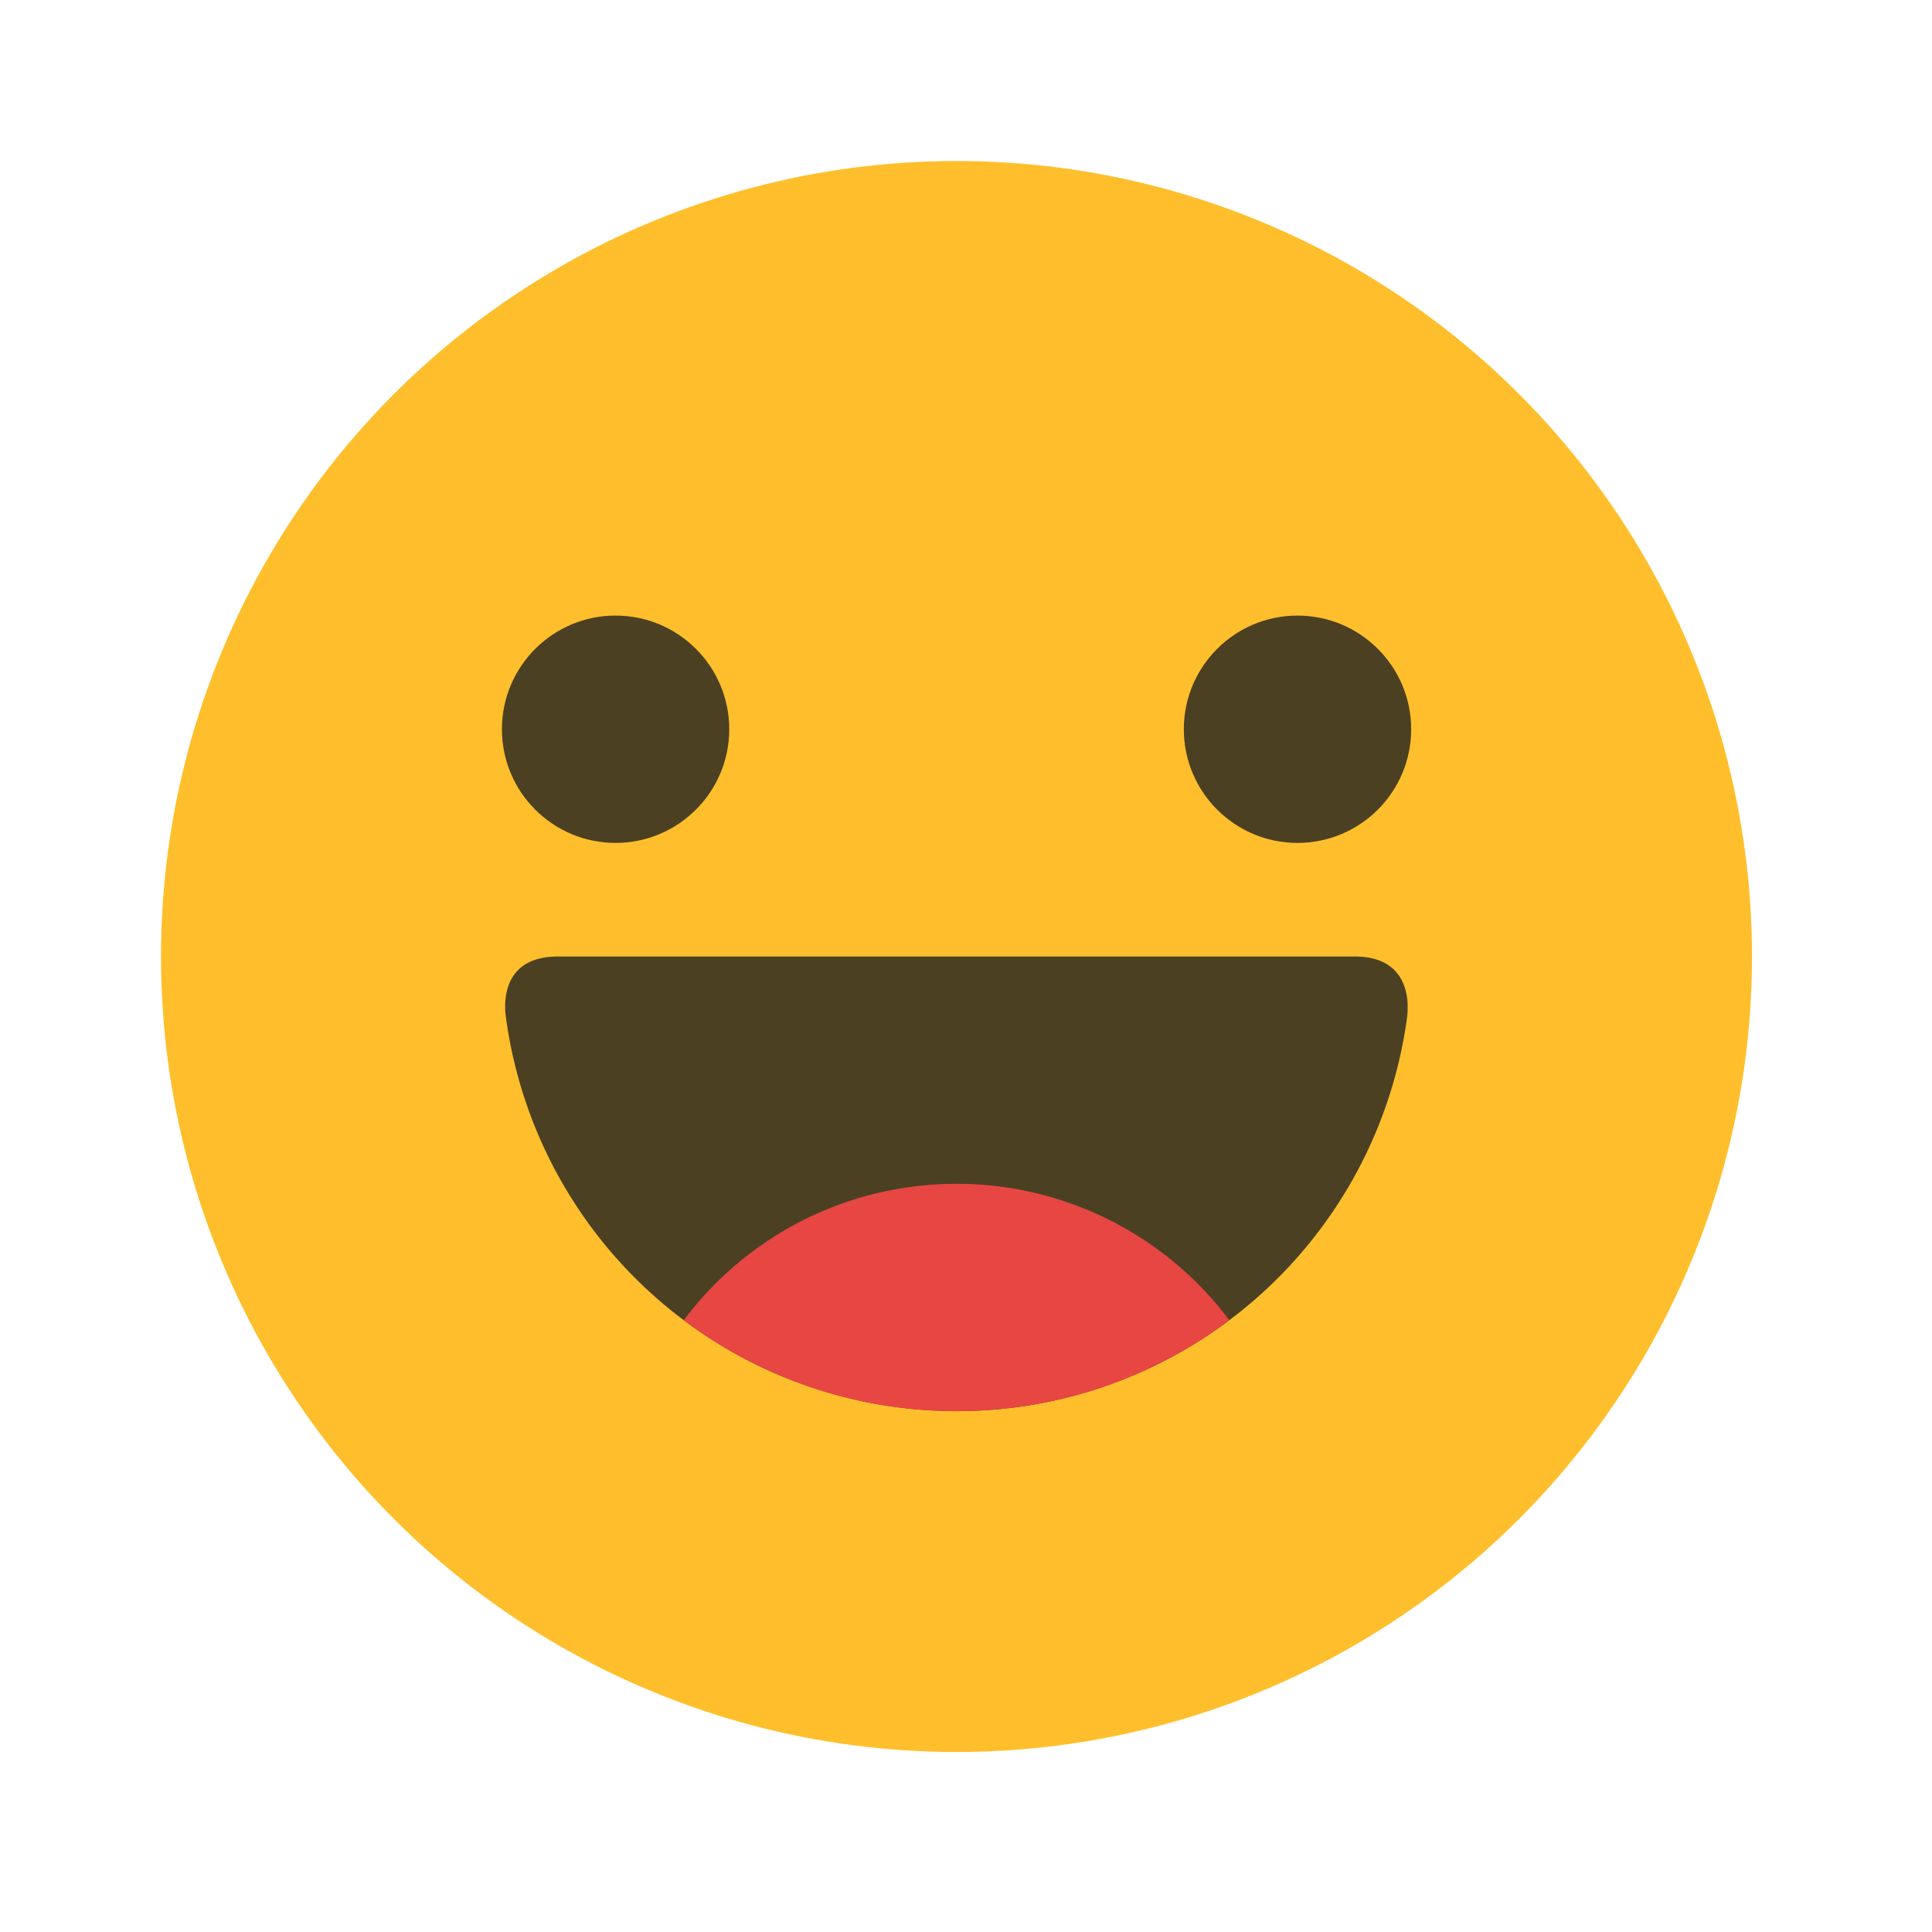 <svg xmlns="http://www.w3.org/2000/svg" width="24" height="24" viewBox="0 0 24 24">
    <g fill="none" fill-rule="evenodd">
        <path d="M0 0h24v24H0z"/>
        <g transform="translate(2 2)">
            <circle cx="9.882" cy="9.882" r="9.882" fill="#FFBF2C"/>
            <path fill="#4C4023" d="M9.882 15.53a5.648 5.648 0 0 0 5.596-4.884c.034-.25 0-.764-.649-.764H4.933c-.65 0-.681.5-.65.743a5.648 5.648 0 0 0 5.6 4.904z"/>
            <path fill="#E74643" d="M13.271 14.4a4.229 4.229 0 0 0-3.389-1.694A4.229 4.229 0 0 0 6.494 14.4a5.622 5.622 0 0 0 3.388 1.13c1.272 0 2.445-.42 3.389-1.13z"/>
            <circle cx="5.647" cy="7.059" r="1.412" fill="#4C4023"/>
            <circle cx="14.118" cy="7.059" r="1.412" fill="#4C4023"/>
        </g>
    </g>
</svg>

